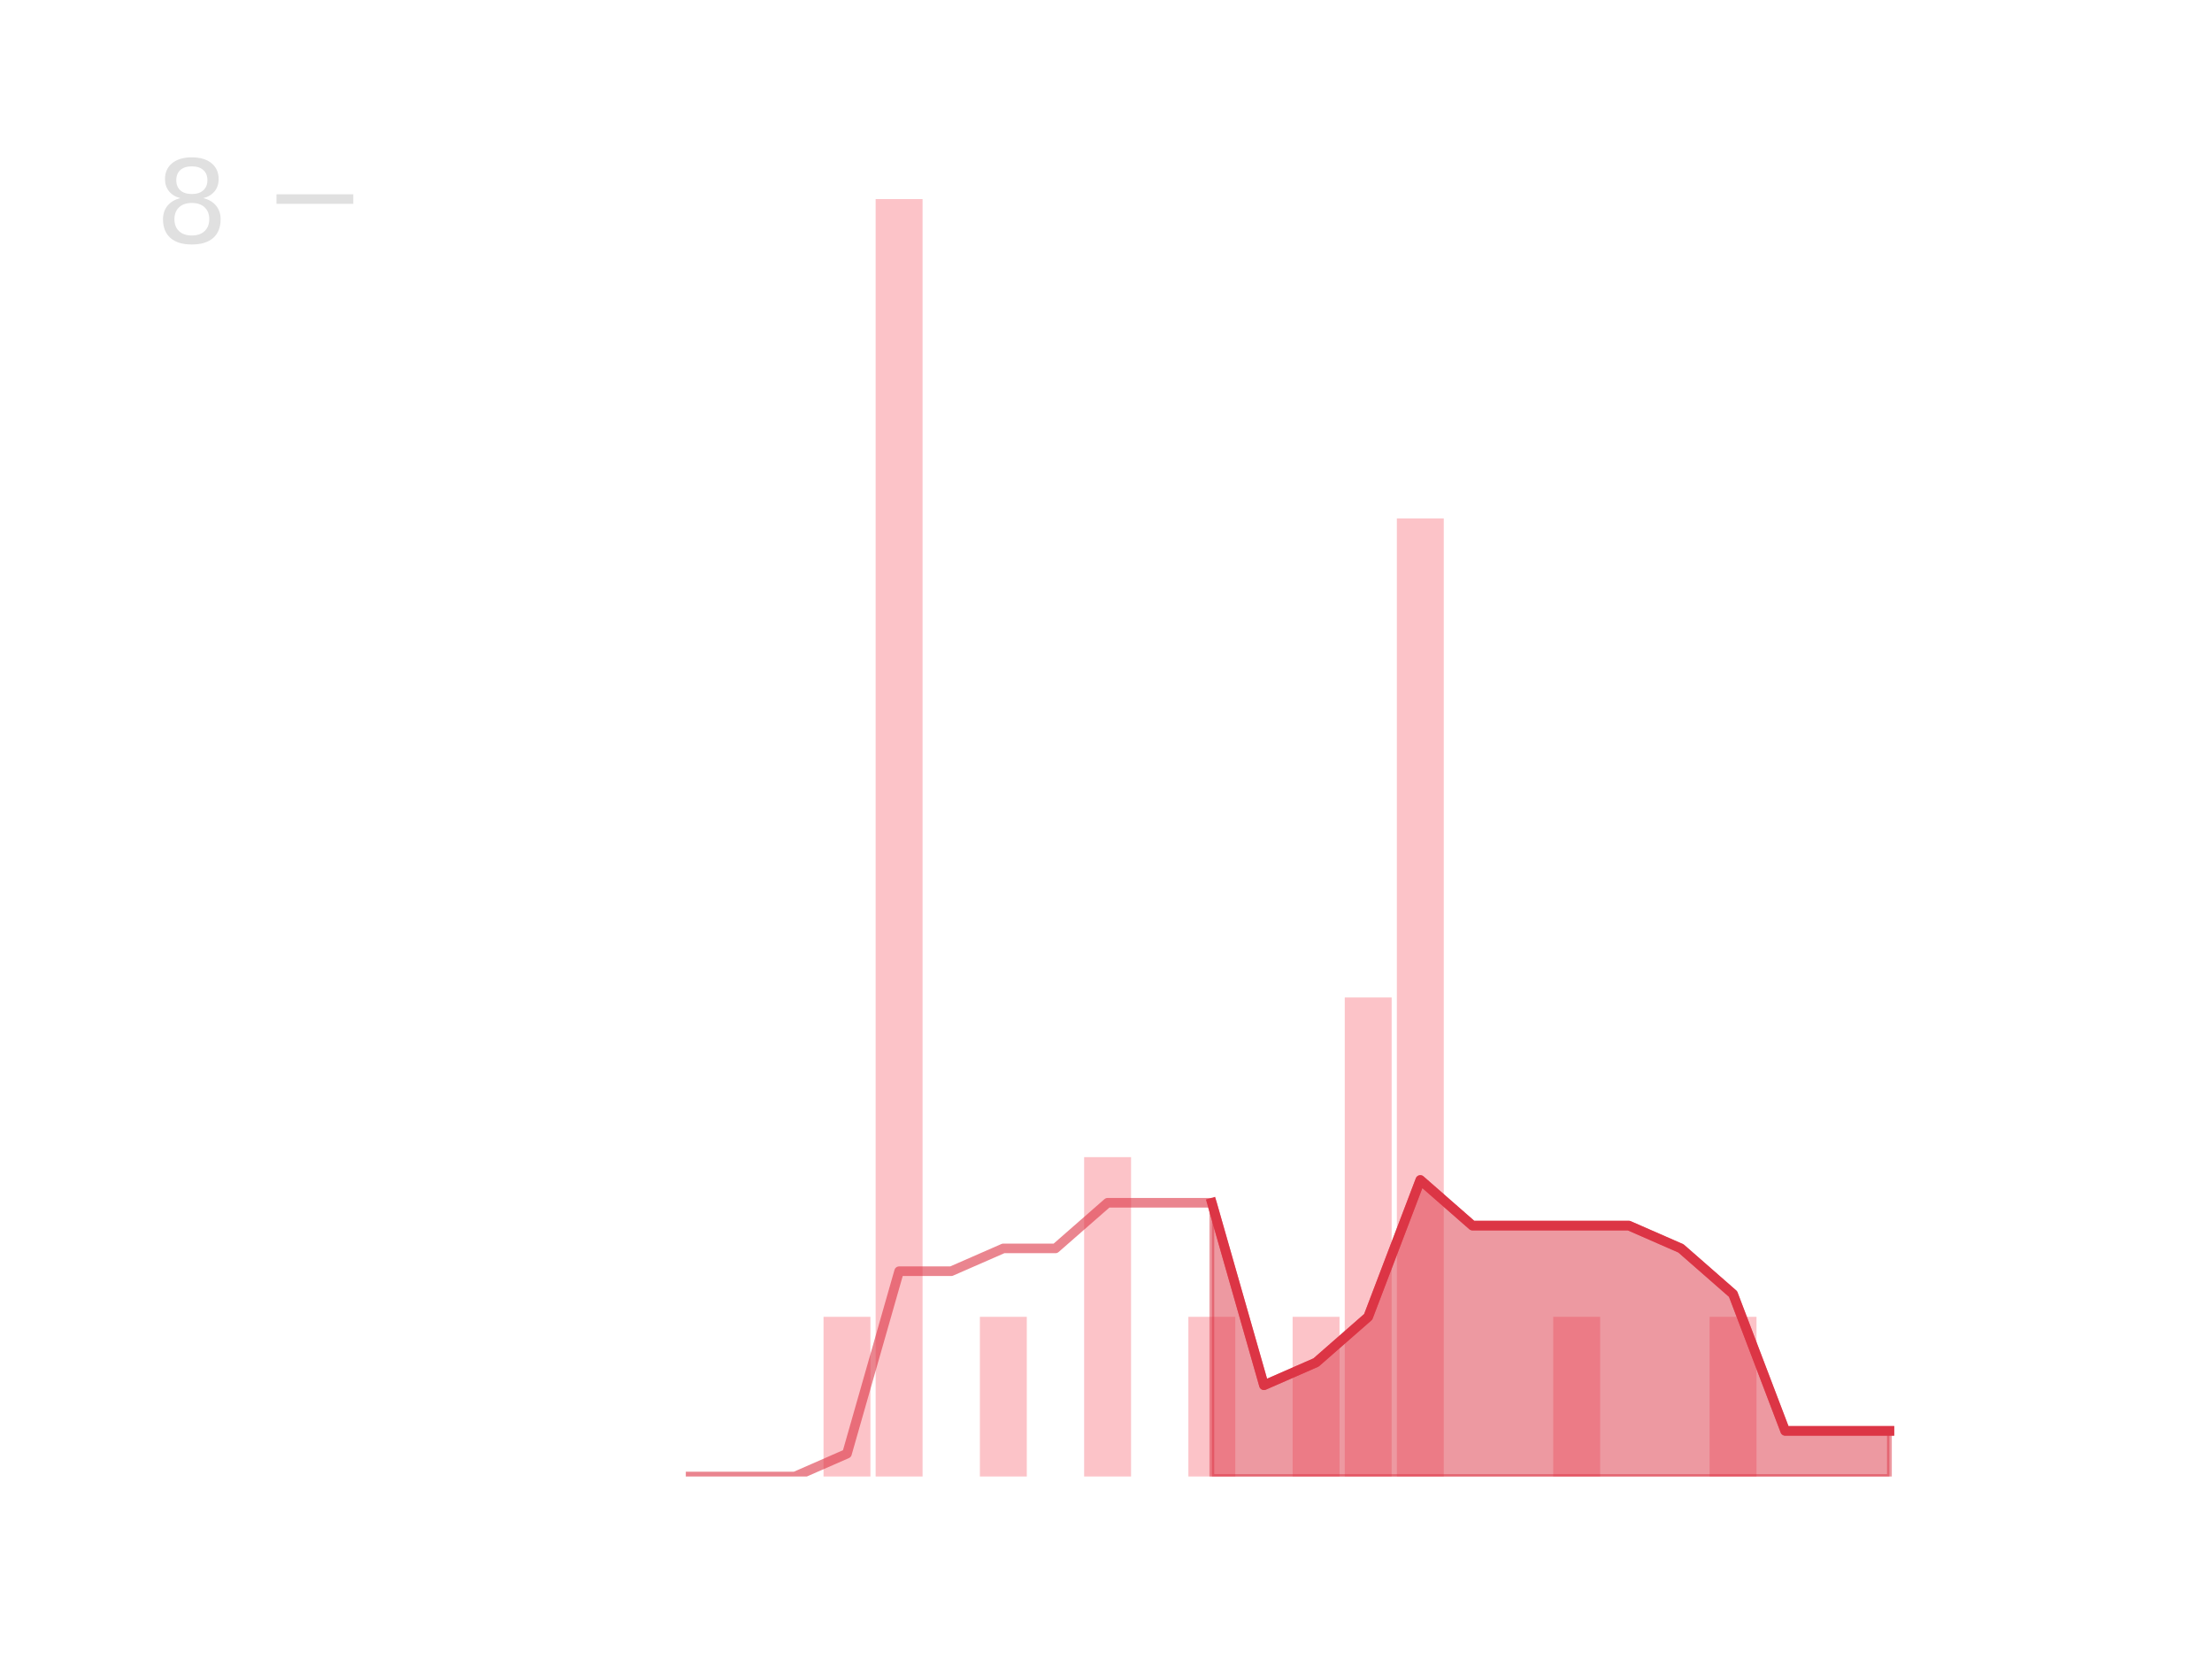 <?xml version="1.0" encoding="utf-8" standalone="no"?>
<!DOCTYPE svg PUBLIC "-//W3C//DTD SVG 1.1//EN"
  "http://www.w3.org/Graphics/SVG/1.1/DTD/svg11.dtd">
<!-- Created with matplotlib (https://matplotlib.org/) -->
<svg height="345.6pt" version="1.1" viewBox="0 0 460.8 345.6" width="460.8pt" xmlns="http://www.w3.org/2000/svg" xmlns:xlink="http://www.w3.org/1999/xlink">
 <defs>
  <style type="text/css">
*{stroke-linecap:butt;stroke-linejoin:round;}
  </style>
 </defs>
 <g id="figure_1">
  <g id="patch_1">
   <path d="M 0 345.6 
L 460.8 345.6 
L 460.8 0 
L 0 0 
z
" style="fill:none;"/>
  </g>
  <g id="axes_1">
   <g id="patch_2">
    <path clip-path="url(#peb29f1efd1)" d="M 73.833 307.584 
L 83.605 307.584 
L 83.605 307.584 
L 73.833 307.584 
z
" style="fill:#fa9ba4;opacity:0.6;"/>
   </g>
   <g id="patch_3">
    <path clip-path="url(#peb29f1efd1)" d="M 84.691 307.584 
L 94.463 307.584 
L 94.463 307.584 
L 84.691 307.584 
z
" style="fill:#fa9ba4;opacity:0.6;"/>
   </g>
   <g id="patch_4">
    <path clip-path="url(#peb29f1efd1)" d="M 95.549 307.584 
L 105.321 307.584 
L 105.321 307.584 
L 95.549 307.584 
z
" style="fill:#fa9ba4;opacity:0.6;"/>
   </g>
   <g id="patch_5">
    <path clip-path="url(#peb29f1efd1)" d="M 106.407 307.584 
L 116.179 307.584 
L 116.179 307.584 
L 106.407 307.584 
z
" style="fill:#fa9ba4;opacity:0.6;"/>
   </g>
   <g id="patch_6">
    <path clip-path="url(#peb29f1efd1)" d="M 117.265 307.584 
L 127.037 307.584 
L 127.037 307.584 
L 117.265 307.584 
z
" style="fill:#fa9ba4;opacity:0.6;"/>
   </g>
   <g id="patch_7">
    <path clip-path="url(#peb29f1efd1)" d="M 128.123 307.584 
L 137.895 307.584 
L 137.895 307.584 
L 128.123 307.584 
z
" style="fill:#fa9ba4;opacity:0.6;"/>
   </g>
   <g id="patch_8">
    <path clip-path="url(#peb29f1efd1)" d="M 138.981 307.584 
L 148.753 307.584 
L 148.753 307.584 
L 138.981 307.584 
z
" style="fill:#fa9ba4;opacity:0.6;"/>
   </g>
   <g id="patch_9">
    <path clip-path="url(#peb29f1efd1)" d="M 149.839 307.584 
L 159.611 307.584 
L 159.611 307.584 
L 149.839 307.584 
z
" style="fill:#fa9ba4;opacity:0.6;"/>
   </g>
   <g id="patch_10">
    <path clip-path="url(#peb29f1efd1)" d="M 160.697 307.584 
L 170.469 307.584 
L 170.469 307.584 
L 160.697 307.584 
z
" style="fill:#fa9ba4;opacity:0.6;"/>
   </g>
   <g id="patch_11">
    <path clip-path="url(#peb29f1efd1)" d="M 171.555 307.584 
L 181.327 307.584 
L 181.327 274.32 
L 171.555 274.32 
z
" style="fill:#fa9ba4;opacity:0.6;"/>
   </g>
   <g id="patch_12">
    <path clip-path="url(#peb29f1efd1)" d="M 182.413 307.584 
L 192.185 307.584 
L 192.185 41.472 
L 182.413 41.472 
z
" style="fill:#fa9ba4;opacity:0.6;"/>
   </g>
   <g id="patch_13">
    <path clip-path="url(#peb29f1efd1)" d="M 193.271 307.584 
L 203.043 307.584 
L 203.043 307.584 
L 193.271 307.584 
z
" style="fill:#fa9ba4;opacity:0.6;"/>
   </g>
   <g id="patch_14">
    <path clip-path="url(#peb29f1efd1)" d="M 204.129 307.584 
L 213.901 307.584 
L 213.901 274.32 
L 204.129 274.32 
z
" style="fill:#fa9ba4;opacity:0.6;"/>
   </g>
   <g id="patch_15">
    <path clip-path="url(#peb29f1efd1)" d="M 214.987 307.584 
L 224.759 307.584 
L 224.759 307.584 
L 214.987 307.584 
z
" style="fill:#fa9ba4;opacity:0.6;"/>
   </g>
   <g id="patch_16">
    <path clip-path="url(#peb29f1efd1)" d="M 225.845 307.584 
L 235.617 307.584 
L 235.617 241.056 
L 225.845 241.056 
z
" style="fill:#fa9ba4;opacity:0.6;"/>
   </g>
   <g id="patch_17">
    <path clip-path="url(#peb29f1efd1)" d="M 236.703 307.584 
L 246.475 307.584 
L 246.475 307.584 
L 236.703 307.584 
z
" style="fill:#fa9ba4;opacity:0.6;"/>
   </g>
   <g id="patch_18">
    <path clip-path="url(#peb29f1efd1)" d="M 247.561 307.584 
L 257.333 307.584 
L 257.333 274.32 
L 247.561 274.32 
z
" style="fill:#fa9ba4;opacity:0.6;"/>
   </g>
   <g id="patch_19">
    <path clip-path="url(#peb29f1efd1)" d="M 258.419 307.584 
L 268.191 307.584 
L 268.191 307.584 
L 258.419 307.584 
z
" style="fill:#fa9ba4;opacity:0.6;"/>
   </g>
   <g id="patch_20">
    <path clip-path="url(#peb29f1efd1)" d="M 269.277 307.584 
L 279.049 307.584 
L 279.049 274.32 
L 269.277 274.32 
z
" style="fill:#fa9ba4;opacity:0.6;"/>
   </g>
   <g id="patch_21">
    <path clip-path="url(#peb29f1efd1)" d="M 280.135 307.584 
L 289.907 307.584 
L 289.907 207.792 
L 280.135 207.792 
z
" style="fill:#fa9ba4;opacity:0.6;"/>
   </g>
   <g id="patch_22">
    <path clip-path="url(#peb29f1efd1)" d="M 290.993 307.584 
L 300.765 307.584 
L 300.765 108 
L 290.993 108 
z
" style="fill:#fa9ba4;opacity:0.6;"/>
   </g>
   <g id="patch_23">
    <path clip-path="url(#peb29f1efd1)" d="M 301.851 307.584 
L 311.623 307.584 
L 311.623 307.584 
L 301.851 307.584 
z
" style="fill:#fa9ba4;opacity:0.6;"/>
   </g>
   <g id="patch_24">
    <path clip-path="url(#peb29f1efd1)" d="M 312.709 307.584 
L 322.481 307.584 
L 322.481 307.584 
L 312.709 307.584 
z
" style="fill:#fa9ba4;opacity:0.6;"/>
   </g>
   <g id="patch_25">
    <path clip-path="url(#peb29f1efd1)" d="M 323.567 307.584 
L 333.339 307.584 
L 333.339 274.32 
L 323.567 274.32 
z
" style="fill:#fa9ba4;opacity:0.6;"/>
   </g>
   <g id="patch_26">
    <path clip-path="url(#peb29f1efd1)" d="M 334.425 307.584 
L 344.197 307.584 
L 344.197 307.584 
L 334.425 307.584 
z
" style="fill:#fa9ba4;opacity:0.6;"/>
   </g>
   <g id="patch_27">
    <path clip-path="url(#peb29f1efd1)" d="M 345.283 307.584 
L 355.055 307.584 
L 355.055 307.584 
L 345.283 307.584 
z
" style="fill:#fa9ba4;opacity:0.6;"/>
   </g>
   <g id="patch_28">
    <path clip-path="url(#peb29f1efd1)" d="M 356.141 307.584 
L 365.913 307.584 
L 365.913 274.32 
L 356.141 274.32 
z
" style="fill:#fa9ba4;opacity:0.6;"/>
   </g>
   <g id="patch_29">
    <path clip-path="url(#peb29f1efd1)" d="M 366.999 307.584 
L 376.771 307.584 
L 376.771 307.584 
L 366.999 307.584 
z
" style="fill:#fa9ba4;opacity:0.6;"/>
   </g>
   <g id="patch_30">
    <path clip-path="url(#peb29f1efd1)" d="M 377.857 307.584 
L 387.629 307.584 
L 387.629 307.584 
L 377.857 307.584 
z
" style="fill:#fa9ba4;opacity:0.6;"/>
   </g>
   <g id="patch_31">
    <path clip-path="url(#peb29f1efd1)" d="M 388.715 307.584 
L 398.487 307.584 
L 398.487 307.584 
L 388.715 307.584 
z
" style="fill:#fa9ba4;opacity:0.6;"/>
   </g>
   <g id="matplotlib.axis_1"/>
   <g id="matplotlib.axis_2">
    <g id="ytick_1">
     <g id="line2d_1">
      <defs>
       <path d="M 0 0 
L 16 0 
" id="mac4292ef88" style="stroke:#e0e0e0;stroke-width:2;"/>
      </defs>
      <g>
       <use style="fill:#e0e0e0;stroke:#e0e0e0;stroke-width:2;" x="57.6" xlink:href="#mac4292ef88" y="41.472"/>
      </g>
     </g>
     <g id="text_1">
      <!-- 8 -->
      <defs>
       <path d="M 31.781 34.625 
Q 24.75 34.625 20.719 30.859 
Q 16.703 27.094 16.703 20.516 
Q 16.703 13.922 20.719 10.156 
Q 24.75 6.391 31.781 6.391 
Q 38.812 6.391 42.859 10.172 
Q 46.922 13.969 46.922 20.516 
Q 46.922 27.094 42.891 30.859 
Q 38.875 34.625 31.781 34.625 
z
M 21.922 38.812 
Q 15.578 40.375 12.031 44.719 
Q 8.5 49.078 8.5 55.328 
Q 8.5 64.062 14.719 69.141 
Q 20.953 74.219 31.781 74.219 
Q 42.672 74.219 48.875 69.141 
Q 55.078 64.062 55.078 55.328 
Q 55.078 49.078 51.531 44.719 
Q 48 40.375 41.703 38.812 
Q 48.828 37.156 52.797 32.312 
Q 56.781 27.484 56.781 20.516 
Q 56.781 9.906 50.312 4.234 
Q 43.844 -1.422 31.781 -1.422 
Q 19.734 -1.422 13.25 4.234 
Q 6.781 9.906 6.781 20.516 
Q 6.781 27.484 10.781 32.312 
Q 14.797 37.156 21.922 38.812 
z
M 18.312 54.391 
Q 18.312 48.734 21.844 45.562 
Q 25.391 42.391 31.781 42.391 
Q 38.141 42.391 41.719 45.562 
Q 45.312 48.734 45.312 54.391 
Q 45.312 60.062 41.719 63.234 
Q 38.141 66.406 31.781 66.406 
Q 25.391 66.406 21.844 63.234 
Q 18.312 60.062 18.312 54.391 
z
" id="DejaVuSans-56"/>
      </defs>
      <g style="fill:#e0e0e0;" transform="translate(32.33 50.59)scale(0.24 -0.24)">
       <use xlink:href="#DejaVuSans-56"/>
      </g>
     </g>
    </g>
   </g>
   <g id="PolyCollection_1">
    <defs>
     <path d="M 252.447 -95.04 
L 252.447 -38.016 
L 263.305 -38.016 
L 274.163 -38.016 
L 285.021 -38.016 
L 295.879 -38.016 
L 306.737 -38.016 
L 317.595 -38.016 
L 328.453 -38.016 
L 339.311 -38.016 
L 350.169 -38.016 
L 361.027 -38.016 
L 371.885 -38.016 
L 382.743 -38.016 
L 393.601 -38.016 
L 393.601 -47.52 
L 393.601 -47.52 
L 382.743 -47.52 
L 371.885 -47.52 
L 361.027 -76.032 
L 350.169 -85.536 
L 339.311 -90.288 
L 328.453 -90.288 
L 317.595 -90.288 
L 306.737 -90.288 
L 295.879 -99.792 
L 285.021 -71.28 
L 274.163 -61.776 
L 263.305 -57.024 
L 252.447 -95.04 
z
" id="m44734c7a4b" style="stroke:#dc3545;stroke-opacity:0.5;"/>
    </defs>
    <g clip-path="url(#peb29f1efd1)">
     <use style="fill:#dc3545;fill-opacity:0.5;stroke:#dc3545;stroke-opacity:0.5;" x="0" xlink:href="#m44734c7a4b" y="345.6"/>
    </g>
   </g>
   <g id="line2d_2">
    <path clip-path="url(#peb29f1efd1)" d="M 143.867 307.584 
L 154.725 307.584 
L 165.583 307.584 
L 176.441 302.832 
L 187.299 264.816 
L 198.157 264.816 
L 209.015 260.064 
L 219.873 260.064 
L 230.731 250.56 
L 241.589 250.56 
L 252.447 250.56 
L 263.305 288.576 
L 274.163 283.824 
L 285.021 274.32 
L 295.879 245.808 
L 306.737 255.312 
L 317.595 255.312 
L 328.453 255.312 
L 339.311 255.312 
L 350.169 260.064 
L 361.027 269.568 
L 371.885 298.08 
L 382.743 298.08 
L 393.601 298.08 
" style="fill:none;stroke:#dc3545;stroke-linecap:square;stroke-opacity:0.6;stroke-width:2;"/>
   </g>
   <g id="line2d_3">
    <path clip-path="url(#peb29f1efd1)" d="M 252.447 250.56 
L 263.305 288.576 
L 274.163 283.824 
L 285.021 274.32 
L 295.879 245.808 
L 306.737 255.312 
L 317.595 255.312 
L 328.453 255.312 
L 339.311 255.312 
L 350.169 260.064 
L 361.027 269.568 
L 371.885 298.08 
L 382.743 298.08 
L 393.601 298.08 
" style="fill:none;stroke:#dc3545;stroke-linecap:square;stroke-width:2;"/>
   </g>
  </g>
 </g>
 <defs>
  <clipPath id="peb29f1efd1">
   <rect height="266.112" width="357.12" x="57.6" y="41.472"/>
  </clipPath>
 </defs>
</svg>
